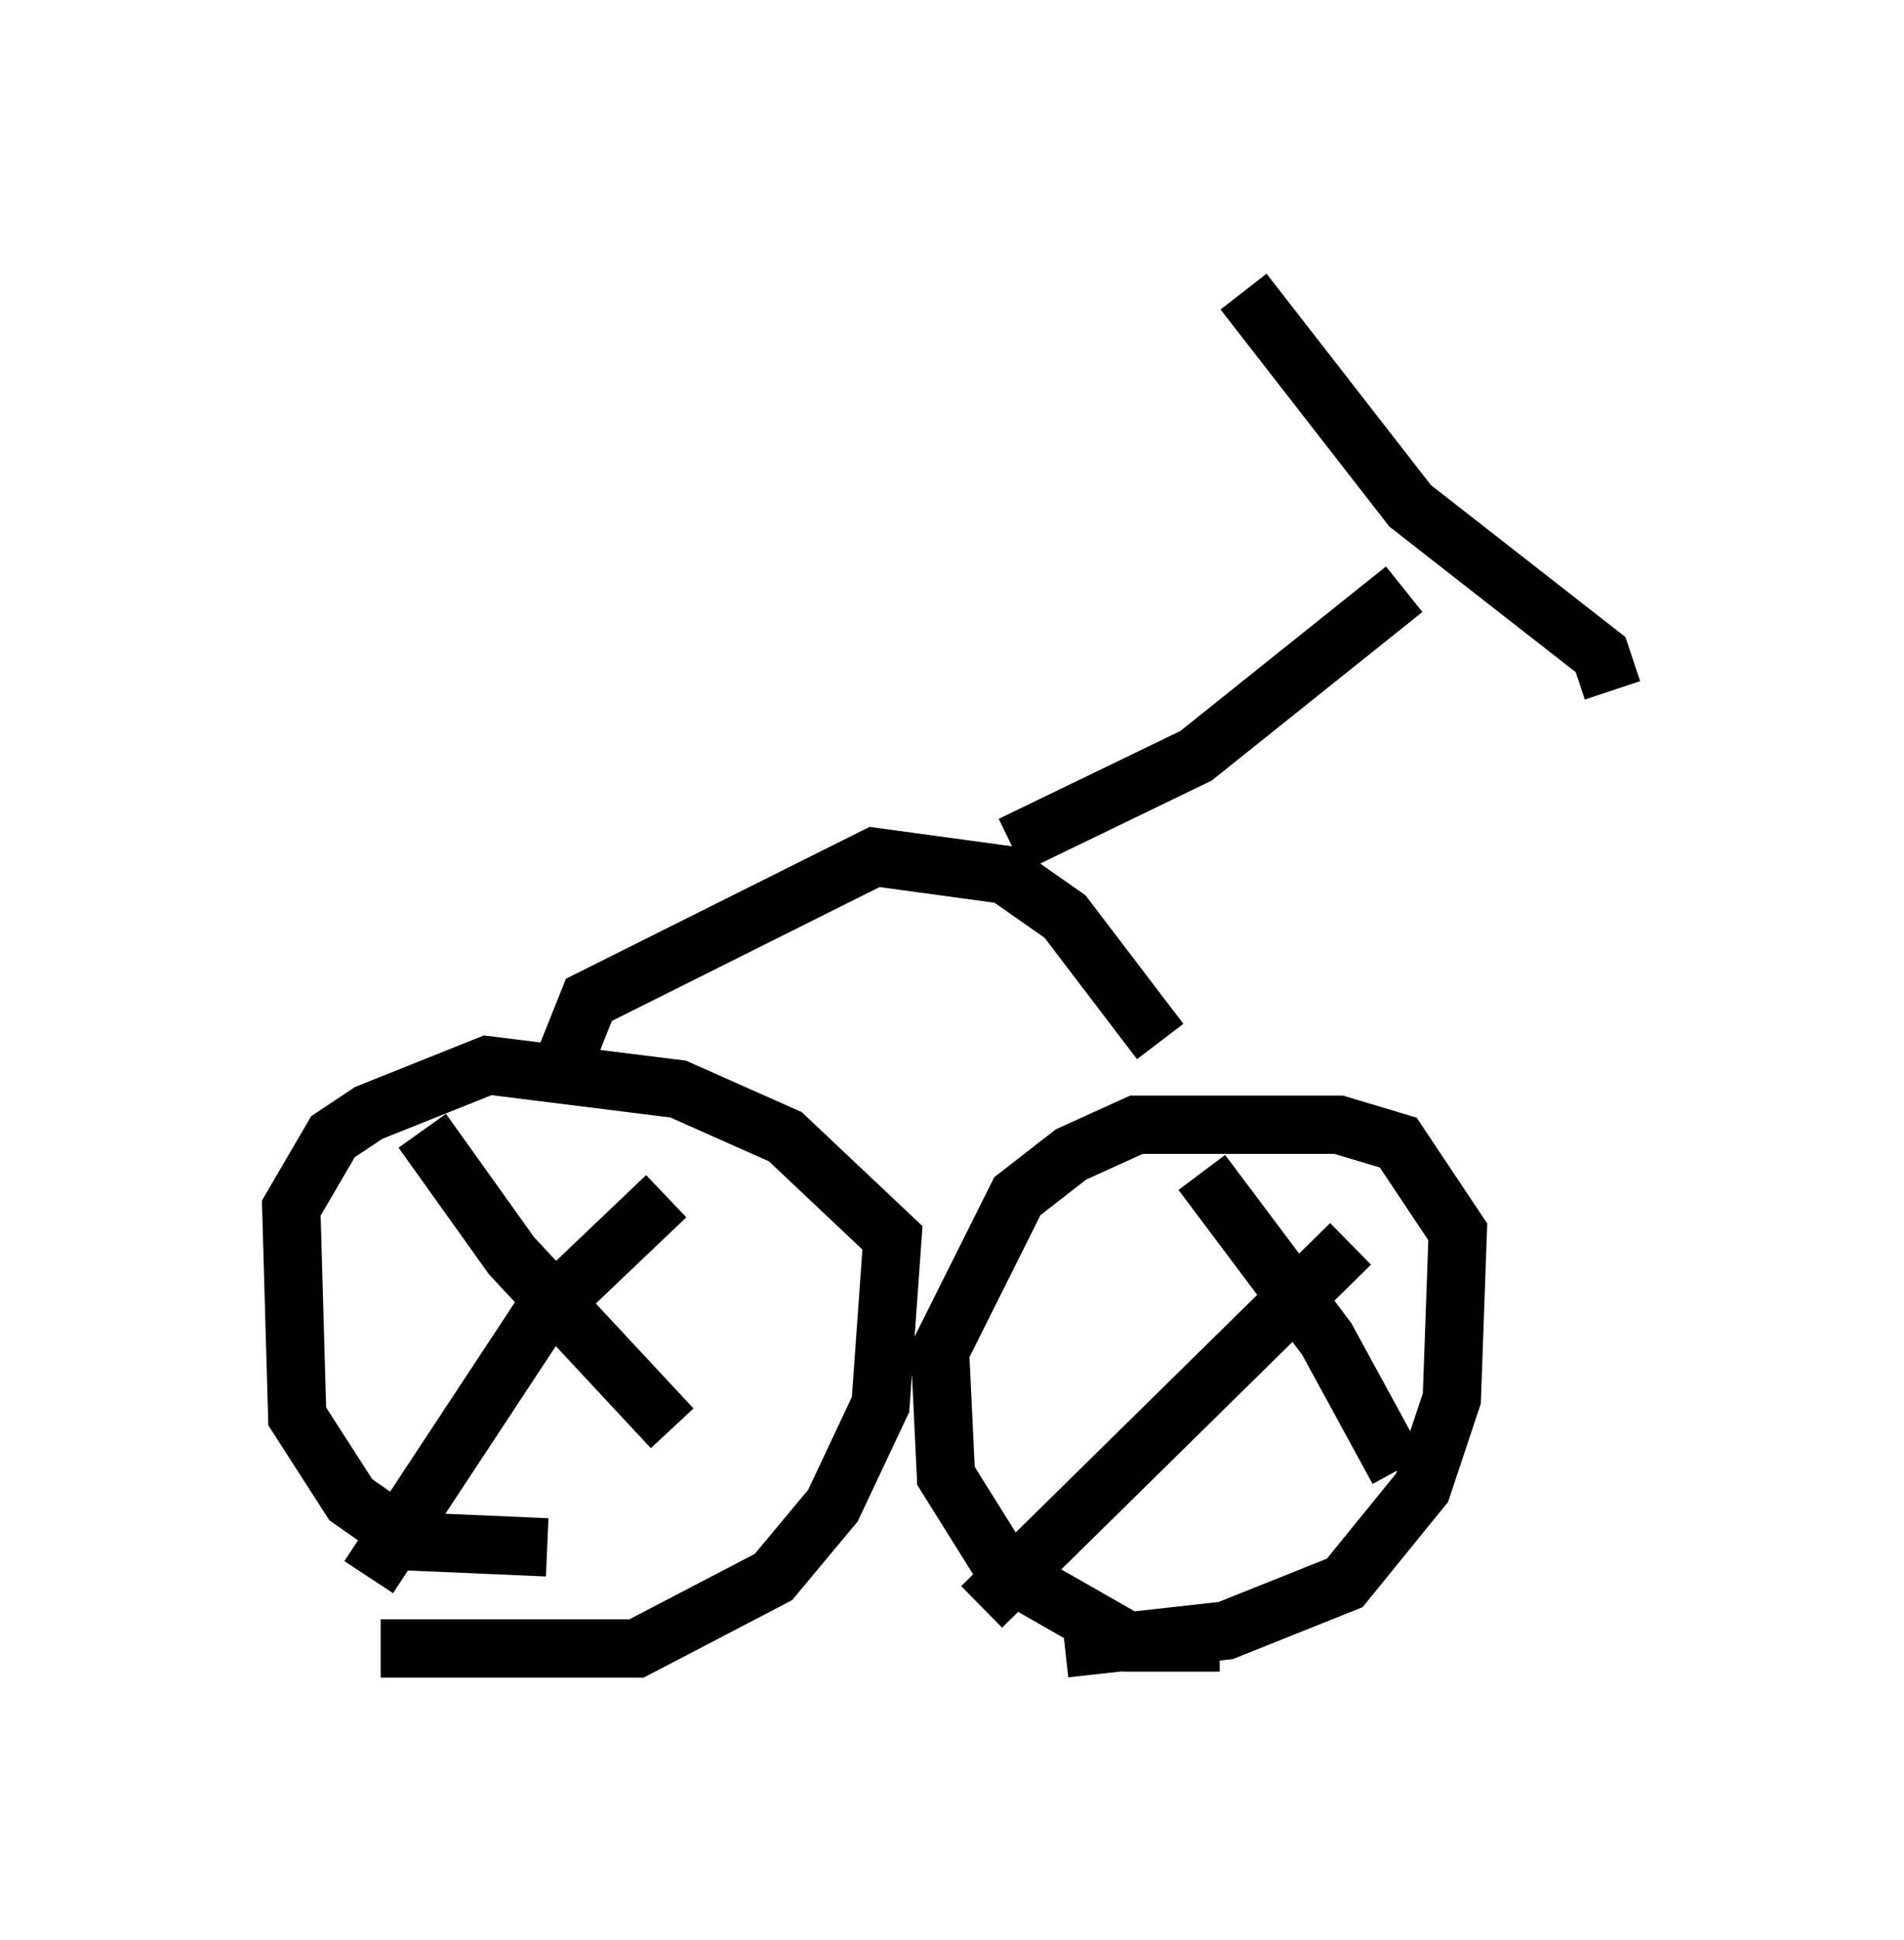 <?xml version="1.0" encoding="utf-8" ?>
<svg baseProfile="full" height="33.275" version="1.1" width="32.663" xmlns="http://www.w3.org/2000/svg" xmlns:ev="http://www.w3.org/2001/xml-events" xmlns:xlink="http://www.w3.org/1999/xlink"><defs /><rect fill="white" height="33.275" width="32.663" x="0" y="0" /><path d="M17.658, 27.867 m0.613, 0.408 l2.756, -0.306 2.042, -0.817 l1.327, -1.633 0.51, -1.531 l0.102, -2.858 -1.021, -1.531 l-1.021, -0.306 -3.471, 0.0 l-1.123, 0.51 -0.919, 0.715 l-1.327, 2.654 0.102, 2.144 l1.021, 1.633 2.144, 1.225 l1.531, 0.0 m-14.394, 0.102 l4.39, 0.0 2.348, -1.225 l1.021, -1.225 0.817, -1.735 l0.204, -2.858 -1.838, -1.735 l-1.838, -0.817 -3.267, -0.408 l-2.042, 0.817 -0.613, 0.408 l-0.715, 1.225 0.102, 3.573 l0.919, 1.429 1.021, 0.715 l2.348, 0.102 m2.144, -2.042 l-2.756, -2.96 -1.531, -2.144 m4.185, 1.123 l-2.144, 2.042 -2.96, 4.492 m17.661, -1.838 l-1.225, -2.246 -2.144, -2.858 m2.552, 1.225 l-6.329, 6.227 m3.063, -9.698 l-1.633, -2.144 -1.021, -0.715 l-2.246, -0.306 -4.9, 2.45 l-0.613, 1.531 m7.861, -4.185 l3.165, -1.531 3.573, -2.858 m3.573, 1.735 l-0.204, -0.613 -3.267, -2.552 l-2.858, -3.675 " fill="none" stroke="black" stroke-width="1" /></svg>
